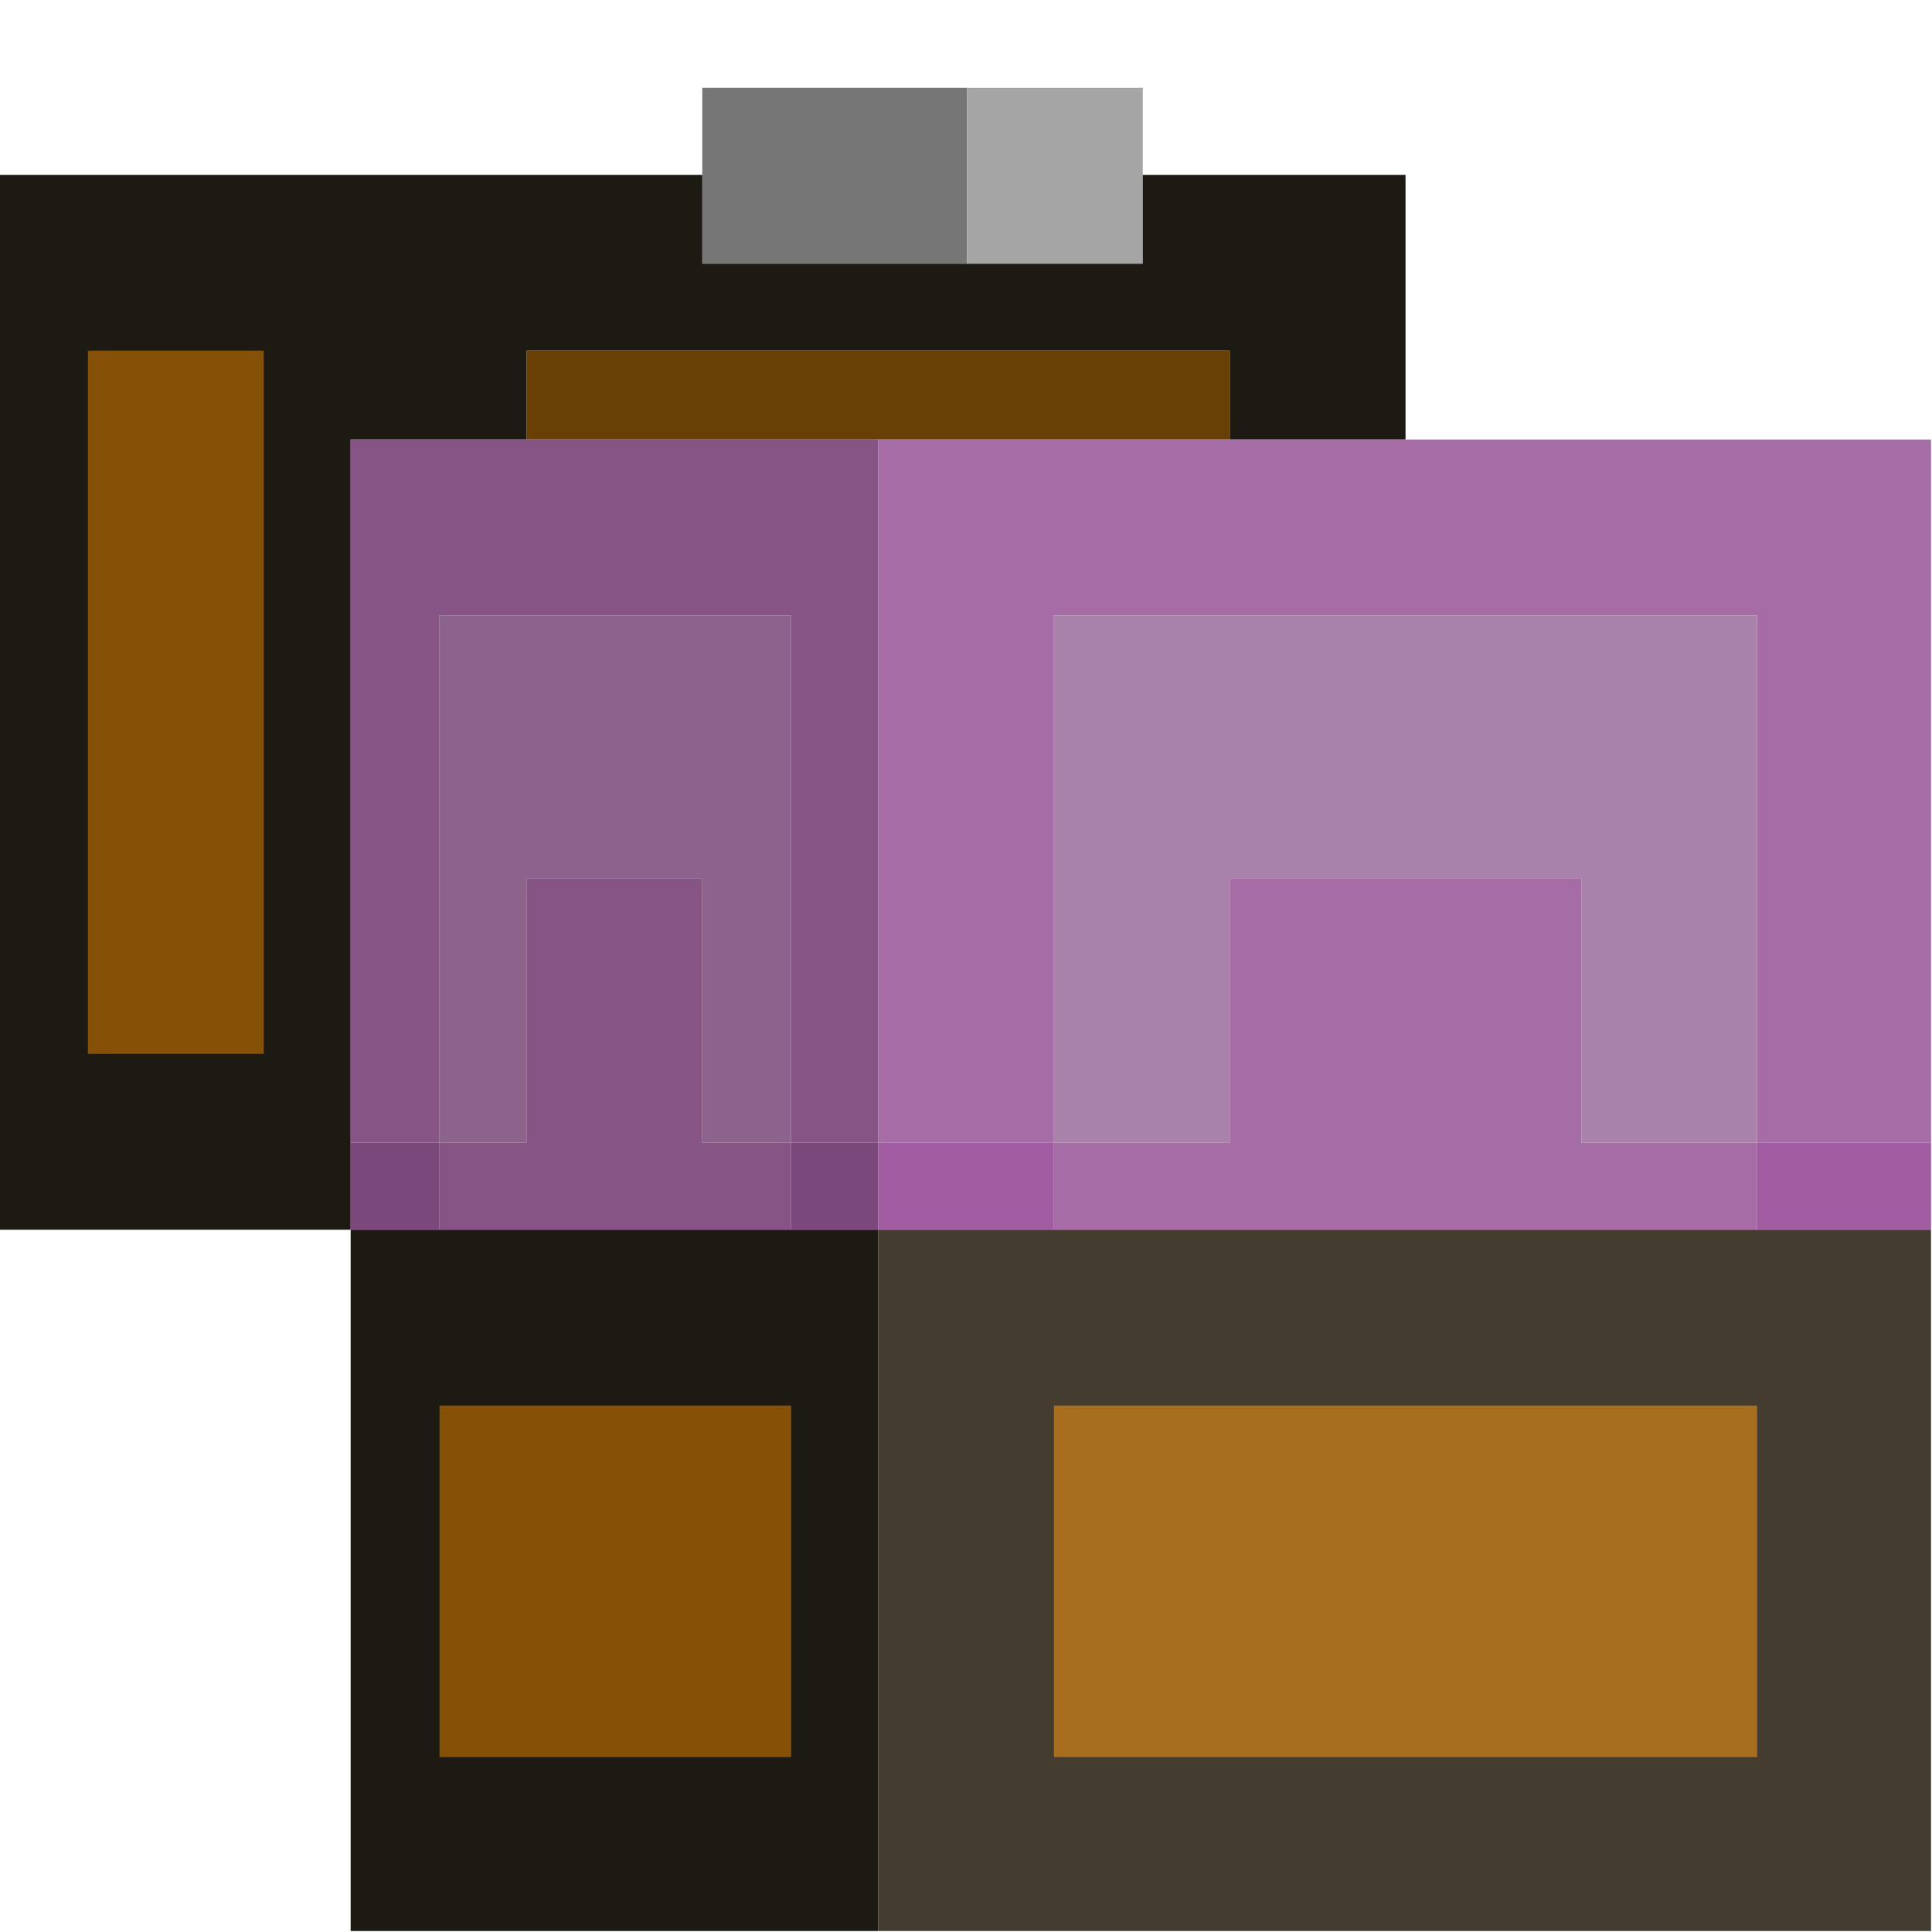 <?xml version="1.0" encoding="UTF-8"?>
<!DOCTYPE svg PUBLIC "-//W3C//DTD SVG 1.1//EN" "http://www.w3.org/Graphics/SVG/1.1/DTD/svg11.dtd">
<svg xmlns="http://www.w3.org/2000/svg" version="1.1" width="1000px" height="1000px" style="shape-rendering:geometricPrecision; text-rendering:geometricPrecision; image-rendering:optimizeQuality; fill-rule:evenodd; clip-rule:evenodd" xmlns:xlink="http://www.w3.org/1999/xlink">
<g><path style="opacity:1" fill="#757675" d="M 500.5,45.5 C 500.5,75.833 500.5,106.167 500.5,136.5C 454.833,136.5 409.167,136.5 363.5,136.5C 363.5,121.167 363.5,105.833 363.5,90.5C 363.5,75.5 363.5,60.5 363.5,45.5C 409.167,45.5 454.833,45.5 500.5,45.5 Z"/></g>
<g><path style="opacity:1" fill="#a4a5a4" d="M 500.5,45.5 C 530.833,45.5 561.167,45.5 591.5,45.5C 591.5,60.5 591.5,75.5 591.5,90.5C 591.5,105.833 591.5,121.167 591.5,136.5C 561.167,136.5 530.833,136.5 500.5,136.5C 500.5,106.167 500.5,75.833 500.5,45.5 Z"/></g>
<g><path style="opacity:1" fill="#1c1a13" d="M -0.5,90.5 C 120.833,90.5 242.167,90.5 363.5,90.5C 363.5,105.833 363.5,121.167 363.5,136.5C 409.167,136.5 454.833,136.5 500.5,136.5C 530.833,136.5 561.167,136.5 591.5,136.5C 591.5,121.167 591.5,105.833 591.5,90.5C 636.833,90.5 682.167,90.5 727.5,90.5C 727.5,136.167 727.5,181.833 727.5,227.5C 697.167,227.5 666.833,227.5 636.5,227.5C 636.5,212.167 636.5,196.833 636.5,181.5C 515.167,181.5 393.833,181.5 272.5,181.5C 272.5,196.833 272.5,212.167 272.5,227.5C 242.167,227.5 211.833,227.5 181.5,227.5C 181.5,348.833 181.5,470.167 181.5,591.5C 181.5,606.5 181.5,621.5 181.5,636.5C 120.833,636.5 60.167,636.5 -0.5,636.5C -0.5,454.5 -0.5,272.5 -0.5,90.5 Z"/></g>
<g><path style="opacity:1" fill="#855106" d="M 45.5,181.5 C 75.833,181.5 106.167,181.5 136.5,181.5C 136.5,302.833 136.5,424.167 136.5,545.5C 106.167,545.5 75.833,545.5 45.5,545.5C 45.5,424.167 45.5,302.833 45.5,181.5 Z"/></g>
<g><path style="opacity:1" fill="#683f04" d="M 636.5,227.5 C 575.833,227.5 515.167,227.5 454.5,227.5C 393.833,227.5 333.167,227.5 272.5,227.5C 272.5,212.167 272.5,196.833 272.5,181.5C 393.833,181.5 515.167,181.5 636.5,181.5C 636.5,196.833 636.5,212.167 636.5,227.5 Z"/></g>
<g><path style="opacity:1" fill="#865586" d="M 272.5,227.5 C 333.167,227.5 393.833,227.5 454.5,227.5C 454.5,348.833 454.5,470.167 454.5,591.5C 439.5,591.5 424.5,591.5 409.5,591.5C 409.5,500.5 409.5,409.5 409.5,318.5C 348.833,318.5 288.167,318.5 227.5,318.5C 227.5,409.5 227.5,500.5 227.5,591.5C 212.167,591.5 196.833,591.5 181.5,591.5C 181.5,470.167 181.5,348.833 181.5,227.5C 211.833,227.5 242.167,227.5 272.5,227.5 Z"/></g>
<g><path style="opacity:1" fill="#a66ca6" d="M 454.5,227.5 C 515.167,227.5 575.833,227.5 636.5,227.5C 666.833,227.5 697.167,227.5 727.5,227.5C 818.167,227.5 908.833,227.5 999.5,227.5C 999.5,348.833 999.5,470.167 999.5,591.5C 969.5,591.5 939.5,591.5 909.5,591.5C 909.5,500.5 909.5,409.5 909.5,318.5C 788.167,318.5 666.833,318.5 545.5,318.5C 545.5,409.5 545.5,500.5 545.5,591.5C 515.167,591.5 484.833,591.5 454.5,591.5C 454.5,470.167 454.5,348.833 454.5,227.5 Z"/></g>
<g><path style="opacity:1" fill="#8b638b" d="M 409.5,591.5 C 394.167,591.5 378.833,591.5 363.5,591.5C 363.5,545.833 363.5,500.167 363.5,454.5C 333.167,454.5 302.833,454.5 272.5,454.5C 272.5,500.167 272.5,545.833 272.5,591.5C 257.5,591.5 242.5,591.5 227.5,591.5C 227.5,500.5 227.5,409.5 227.5,318.5C 288.167,318.5 348.833,318.5 409.5,318.5C 409.5,409.5 409.5,500.5 409.5,591.5 Z"/></g>
<g><path style="opacity:1" fill="#a982a9" d="M 909.5,591.5 C 879.167,591.5 848.833,591.5 818.5,591.5C 818.5,545.833 818.5,500.167 818.5,454.5C 757.833,454.5 697.167,454.5 636.5,454.5C 636.5,500.167 636.5,545.833 636.5,591.5C 606.167,591.5 575.833,591.5 545.5,591.5C 545.5,500.5 545.5,409.5 545.5,318.5C 666.833,318.5 788.167,318.5 909.5,318.5C 909.5,409.5 909.5,500.5 909.5,591.5 Z"/></g>
<g><path style="opacity:1" fill="#865586" d="M 409.5,591.5 C 409.5,606.5 409.5,621.5 409.5,636.5C 348.833,636.5 288.167,636.5 227.5,636.5C 227.5,621.5 227.5,606.5 227.5,591.5C 242.5,591.5 257.5,591.5 272.5,591.5C 272.5,545.833 272.5,500.167 272.5,454.5C 302.833,454.5 333.167,454.5 363.5,454.5C 363.5,500.167 363.5,545.833 363.5,591.5C 378.833,591.5 394.167,591.5 409.5,591.5 Z"/></g>
<g><path style="opacity:1" fill="#a66ca6" d="M 909.5,591.5 C 909.5,606.5 909.5,621.5 909.5,636.5C 788.167,636.5 666.833,636.5 545.5,636.5C 545.5,621.5 545.5,606.5 545.5,591.5C 575.833,591.5 606.167,591.5 636.5,591.5C 636.5,545.833 636.5,500.167 636.5,454.5C 697.167,454.5 757.833,454.5 818.5,454.5C 818.5,500.167 818.5,545.833 818.5,591.5C 848.833,591.5 879.167,591.5 909.5,591.5 Z"/></g>
<g><path style="opacity:1" fill="#7a487b" d="M 181.5,591.5 C 196.833,591.5 212.167,591.5 227.5,591.5C 227.5,606.5 227.5,621.5 227.5,636.5C 212.167,636.5 196.833,636.5 181.5,636.5C 181.5,621.5 181.5,606.5 181.5,591.5 Z"/></g>
<g><path style="opacity:1" fill="#7a487b" d="M 409.5,591.5 C 424.5,591.5 439.5,591.5 454.5,591.5C 454.5,606.5 454.5,621.5 454.5,636.5C 439.5,636.5 424.5,636.5 409.5,636.5C 409.5,621.5 409.5,606.5 409.5,591.5 Z"/></g>
<g><path style="opacity:1" fill="#a15ca2" d="M 454.5,591.5 C 484.833,591.5 515.167,591.5 545.5,591.5C 545.5,606.5 545.5,621.5 545.5,636.5C 515.167,636.5 484.833,636.5 454.5,636.5C 454.5,621.5 454.5,606.5 454.5,591.5 Z"/></g>
<g><path style="opacity:1" fill="#a15ca2" d="M 909.5,591.5 C 939.5,591.5 969.5,591.5 999.5,591.5C 999.5,606.5 999.5,621.5 999.5,636.5C 969.5,636.5 939.5,636.5 909.5,636.5C 909.5,621.5 909.5,606.5 909.5,591.5 Z"/></g>
<g><path style="opacity:1" fill="#1c1a13" d="M 181.5,636.5 C 196.833,636.5 212.167,636.5 227.5,636.5C 288.167,636.5 348.833,636.5 409.5,636.5C 424.5,636.5 439.5,636.5 454.5,636.5C 454.5,757.5 454.5,878.5 454.5,999.5C 363.5,999.5 272.5,999.5 181.5,999.5C 181.5,878.5 181.5,757.5 181.5,636.5 Z"/></g>
<g><path style="opacity:1" fill="#443c2e" d="M 454.5,636.5 C 484.833,636.5 515.167,636.5 545.5,636.5C 666.833,636.5 788.167,636.5 909.5,636.5C 939.5,636.5 969.5,636.5 999.5,636.5C 999.5,757.5 999.5,878.5 999.5,999.5C 817.833,999.5 636.167,999.5 454.5,999.5C 454.5,878.5 454.5,757.5 454.5,636.5 Z"/></g>
<g><path style="opacity:1" fill="#855106" d="M 227.5,727.5 C 288.167,727.5 348.833,727.5 409.5,727.5C 409.5,788.167 409.5,848.833 409.5,909.5C 348.833,909.5 288.167,909.5 227.5,909.5C 227.5,848.833 227.5,788.167 227.5,727.5 Z"/></g>
<g><path style="opacity:1" fill="#a66e1e" d="M 545.5,727.5 C 666.833,727.5 788.167,727.5 909.5,727.5C 909.5,788.167 909.5,848.833 909.5,909.5C 788.167,909.5 666.833,909.5 545.5,909.5C 545.5,848.833 545.5,788.167 545.5,727.5 Z"/></g>
</svg>
